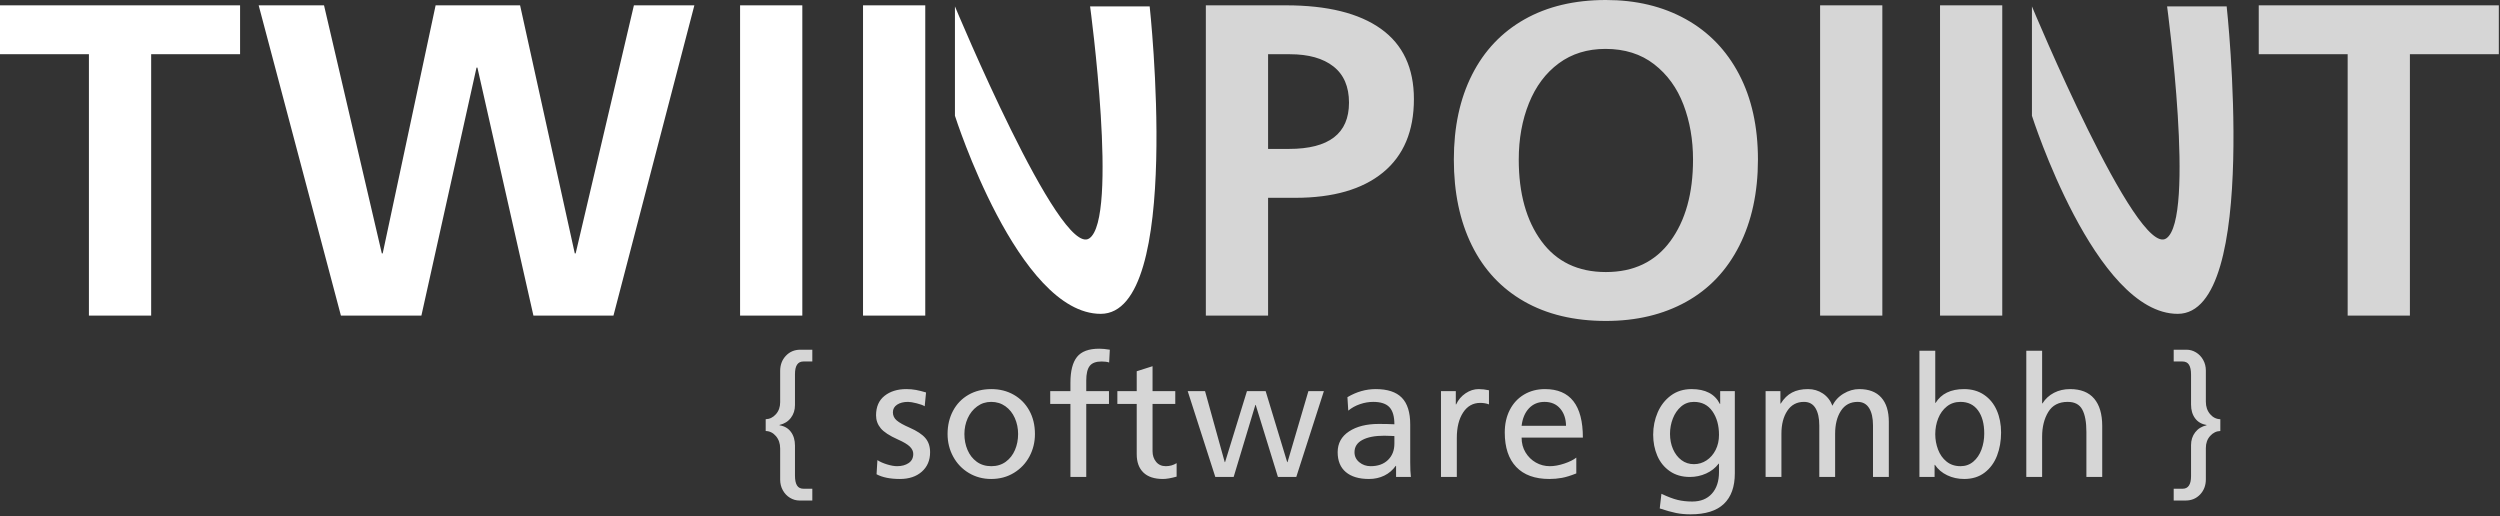 <?xml version="1.0" encoding="UTF-8" standalone="no"?>
<svg width="1162px" height="240px" viewBox="0 0 1162 240" version="1.1" xmlns="http://www.w3.org/2000/svg" xmlns:xlink="http://www.w3.org/1999/xlink">
    <rect x="0" y="0" width="1162" height="240" fill="#333333" stroke="none"/>
    <!-- Generator: Sketch 41.2 (35397) - http://www.bohemiancoding.com/sketch -->
    <title>TwinPoint invertiert</title>
    <desc>Created with Sketch.</desc>
    <defs></defs>
    <g id="Page-1" stroke="none" stroke-width="1" fill="none" fill-rule="evenodd">
        <g id="TwinPoint-grau" transform="translate(-103, -75)" fill="#FFFFFF">
            <g id="TwinPoint-invertiert" transform="translate(103, 75)">
                <path d="M362.62,222.941 L362.62,208.467 C362.62,206.172 361.968,204.256 360.664,202.717 C359.36,201.178 357.769,200.383 355.891,200.331 L355.891,194.854 C357.717,194.802 359.295,194.033 360.625,192.547 C361.955,191.06 362.62,189.196 362.62,186.953 L362.62,172.401 C362.62,169.585 363.507,167.238 365.28,165.36 C367.054,163.483 369.297,162.544 372.009,162.544 L377.565,162.544 L377.565,168.02 L373.418,168.02 C370.81,168.02 369.506,169.976 369.506,173.888 L369.506,188.283 C369.506,190.578 368.867,192.56 367.589,194.229 C366.311,195.898 364.55,196.993 362.307,197.514 L362.307,197.671 C364.602,198.036 366.376,199.066 367.628,200.761 C368.88,202.456 369.506,204.582 369.506,207.137 L369.506,221.063 C369.506,223.097 369.819,224.623 370.445,225.64 C371.071,226.657 372.088,227.165 373.496,227.165 L377.565,227.165 L377.565,232.642 L371.618,232.642 C370.053,232.642 368.58,232.224 367.197,231.39 C365.815,230.555 364.707,229.395 363.872,227.908 C363.037,226.422 362.62,224.766 362.62,222.941 Z M416.971,216.682 C419.11,216.682 420.896,216.199 422.331,215.234 C423.765,214.27 424.483,212.848 424.483,210.971 C424.483,209.771 423.961,208.65 422.918,207.607 C421.875,206.564 419.997,205.442 417.284,204.243 C413.424,202.521 410.777,200.787 409.342,199.04 C407.908,197.293 407.19,195.298 407.19,193.055 C407.19,189.091 408.507,186.066 411.142,183.98 C413.776,181.894 417.154,180.851 421.275,180.851 C422.84,180.851 424.326,180.981 425.735,181.242 C427.143,181.503 428.708,181.894 430.429,182.415 L429.803,188.83 C429.073,188.361 427.834,187.905 426.087,187.461 C424.339,187.018 422.996,186.796 422.057,186.796 C419.971,186.796 418.275,187.227 416.971,188.087 C415.667,188.948 415.015,190.134 415.015,191.647 C415.015,193.159 415.615,194.424 416.815,195.441 C418.014,196.458 419.997,197.567 422.761,198.766 C426.204,200.279 428.656,201.896 430.116,203.617 C431.577,205.338 432.307,207.528 432.307,210.188 C432.307,213.944 431.029,216.956 428.473,219.224 C425.917,221.493 422.527,222.628 418.301,222.628 C413.763,222.628 410.138,221.897 407.425,220.437 L407.816,213.865 C409.016,214.648 410.516,215.313 412.315,215.86 C414.115,216.408 415.667,216.682 416.971,216.682 Z M440.43,201.739 C440.43,197.723 441.278,194.124 442.973,190.943 C444.668,187.761 447.055,185.284 450.132,183.511 C453.21,181.737 456.757,180.851 460.774,180.851 C464.634,180.851 468.103,181.724 471.181,183.471 C474.258,185.219 476.671,187.67 478.418,190.825 C480.166,193.981 481.04,197.619 481.04,201.739 C481.04,205.494 480.192,208.963 478.497,212.144 C476.801,215.326 474.402,217.868 471.298,219.772 C468.194,221.676 464.66,222.628 460.696,222.628 C456.888,222.628 453.432,221.702 450.328,219.85 C447.224,217.999 444.799,215.469 443.051,212.262 C441.304,209.054 440.43,205.547 440.43,201.739 Z M473.215,201.739 C473.215,199.079 472.706,196.602 471.689,194.307 C470.672,192.012 469.211,190.187 467.307,188.83 C465.403,187.474 463.2,186.796 460.696,186.796 C458.244,186.796 456.066,187.5 454.162,188.909 C452.258,190.317 450.798,192.155 449.78,194.424 C448.763,196.693 448.255,199.131 448.255,201.739 C448.255,204.399 448.737,206.863 449.702,209.132 C450.667,211.401 452.089,213.226 453.967,214.609 C455.844,215.991 458.114,216.682 460.774,216.682 C463.382,216.682 465.625,215.991 467.503,214.609 C469.381,213.226 470.802,211.401 471.767,209.132 C472.733,206.863 473.215,204.399 473.215,201.739 Z M488.145,187.735 L488.145,181.789 L497.535,181.789 L497.535,177.878 C497.535,172.453 498.552,168.464 500.586,165.908 C502.621,163.352 506.063,162.074 510.915,162.074 C512.323,162.074 513.966,162.231 515.844,162.544 L515.531,168.49 C514.644,168.177 513.471,168.02 512.01,168.02 C509.402,168.02 507.563,168.711 506.494,170.093 C505.424,171.476 504.89,173.731 504.89,176.861 L504.89,181.789 L515.453,181.789 L515.453,187.735 L504.89,187.735 L504.89,221.689 L497.535,221.689 L497.535,187.735 L488.145,187.735 Z M540.555,222.628 C536.538,222.628 533.5,221.624 531.439,219.616 C529.379,217.608 528.349,214.778 528.349,211.127 L528.349,187.735 L519.35,187.735 L519.35,181.789 L528.349,181.789 L528.349,172.558 L535.704,170.211 L535.704,181.789 L546.267,181.789 L546.267,187.735 L535.704,187.735 L535.704,209.719 C535.704,211.649 536.251,213.292 537.347,214.648 C538.442,216.004 539.955,216.682 541.885,216.682 C543.711,216.682 545.38,216.212 546.893,215.274 L546.893,221.532 C544.285,222.263 542.172,222.628 540.555,222.628 Z M583.497,188.205 L573.403,221.689 L564.875,221.689 L552.042,181.789 L560.102,181.789 L569.256,214.804 L569.413,214.804 L579.585,181.789 L588.27,181.789 L598.286,214.804 L598.442,214.804 L608.145,181.789 L615.343,181.789 L602.511,221.689 L593.982,221.689 L583.654,188.205 L583.497,188.205 Z M648.739,216.525 C647.331,218.507 645.557,220.02 643.419,221.063 C641.28,222.106 638.906,222.628 636.298,222.628 C631.656,222.628 628.069,221.558 625.539,219.42 C623.009,217.282 621.745,214.204 621.745,210.188 C621.745,206.068 623.505,202.847 627.026,200.526 C630.547,198.206 635.151,197.045 640.837,197.045 C643.497,197.045 645.923,197.097 648.113,197.202 C648.113,193.551 647.344,190.904 645.805,189.261 C644.266,187.618 641.749,186.796 638.254,186.796 C636.22,186.796 634.173,187.148 632.112,187.853 C630.052,188.557 628.239,189.561 626.674,190.865 L626.283,184.606 C630.508,182.102 634.89,180.851 639.428,180.851 C644.905,180.851 648.948,182.181 651.556,184.841 C654.164,187.5 655.469,191.647 655.469,197.28 L655.469,214.804 C655.469,217.725 655.573,220.02 655.782,221.689 L648.896,221.689 L648.896,216.525 L648.739,216.525 Z M643.34,202.521 C639.063,202.521 635.698,203.173 633.247,204.477 C630.795,205.781 629.569,207.685 629.569,210.188 C629.569,212.066 630.312,213.618 631.799,214.843 C633.286,216.069 635.046,216.682 637.081,216.682 C640.471,216.682 643.158,215.717 645.14,213.787 C647.122,211.857 648.113,209.328 648.113,206.198 L648.113,202.678 C647.748,202.678 647.096,202.652 646.157,202.6 C645.218,202.548 644.279,202.521 643.34,202.521 Z M676.658,181.789 L676.658,187.97 L676.815,187.97 C677.806,185.831 679.266,184.11 681.197,182.806 C683.127,181.503 685.161,180.851 687.3,180.851 C688.812,180.851 690.403,181.033 692.073,181.398 L692.073,187.97 C690.925,187.5 689.569,187.266 688.004,187.266 C684.665,187.266 682.018,188.752 680.062,191.725 C678.106,194.698 677.128,198.636 677.128,203.538 L677.128,221.689 L669.773,221.689 L669.773,181.789 L676.658,181.789 Z M720.148,222.628 C713.419,222.628 708.281,220.763 704.734,217.034 C701.187,213.305 699.413,207.972 699.413,201.035 C699.413,197.071 700.195,193.564 701.76,190.512 C703.325,187.461 705.529,185.088 708.372,183.393 C711.215,181.698 714.462,180.851 718.114,180.851 C729.851,180.851 735.719,188.361 735.719,203.382 L707.238,203.382 C707.238,205.99 707.85,208.298 709.076,210.306 C710.302,212.314 711.906,213.878 713.888,215 C715.871,216.121 718.035,216.682 720.383,216.682 C722.417,216.682 724.647,216.278 727.073,215.469 C729.499,214.661 731.363,213.735 732.667,212.692 L732.667,220.046 C730.059,221.089 727.816,221.78 725.938,222.119 C724.06,222.458 722.13,222.628 720.148,222.628 Z M717.879,186.796 C714.958,186.796 712.558,187.787 710.68,189.769 C708.802,191.751 707.655,194.463 707.238,197.906 L727.894,197.906 C727.842,194.62 726.929,191.947 725.156,189.887 C723.382,187.826 720.957,186.796 717.879,186.796 Z M785.454,221.689 C781.802,221.689 778.685,220.789 776.103,218.99 C773.521,217.19 771.591,214.804 770.313,211.831 C769.035,208.858 768.396,205.599 768.396,202.052 C768.396,198.349 769.1,194.881 770.509,191.647 C771.917,188.413 773.965,185.805 776.651,183.823 C779.337,181.842 782.533,180.851 786.236,180.851 C792.705,180.851 797.086,183.145 799.381,187.735 L799.538,187.735 L799.538,181.789 L806.345,181.789 L806.345,220.046 C806.345,226.252 804.65,230.973 801.259,234.206 C797.869,237.44 792.705,239.057 785.767,239.057 C783.315,239.057 781.059,238.848 778.998,238.431 C776.938,238.014 774.421,237.31 771.448,236.319 L772.23,229.512 C775.204,230.92 777.72,231.872 779.781,232.368 C781.841,232.863 784.097,233.111 786.549,233.111 C790.461,233.111 793.513,231.885 795.704,229.434 C797.895,226.983 798.99,223.645 798.99,219.42 L798.99,215.508 L798.834,215.508 C797.321,217.49 795.378,219.016 793.004,220.085 C790.631,221.154 788.114,221.689 785.454,221.689 Z M798.99,202.13 C798.99,197.749 797.973,194.098 795.939,191.177 C793.904,188.257 791.035,186.796 787.332,186.796 C785.036,186.796 783.054,187.514 781.385,188.948 C779.716,190.382 778.438,192.234 777.551,194.502 C776.664,196.771 776.221,199.157 776.221,201.661 C776.221,204.269 776.69,206.642 777.629,208.78 C778.568,210.919 779.872,212.614 781.541,213.865 C783.211,215.117 785.141,215.743 787.332,215.743 C789.47,215.743 791.426,215.156 793.2,213.983 C794.974,212.809 796.382,211.192 797.425,209.132 C798.469,207.072 798.99,204.738 798.99,202.13 Z M863.45,186.796 C860.059,186.796 857.464,188.178 855.665,190.943 C853.865,193.707 852.965,197.28 852.965,201.661 L852.965,221.689 L845.61,221.689 L845.61,197.749 C845.61,194.359 845.023,191.686 843.849,189.73 C842.676,187.774 840.889,186.796 838.49,186.796 C835.151,186.796 832.569,188.178 830.743,190.943 C828.917,193.707 828.005,197.254 828.005,201.583 L828.005,221.689 L820.649,221.689 L820.649,181.789 L827.535,181.789 L827.535,187.579 L827.692,187.579 C829.152,185.232 830.9,183.524 832.934,182.454 C834.969,181.385 837.446,180.851 840.367,180.851 C842.924,180.851 845.219,181.529 847.253,182.885 C849.288,184.241 850.774,186.144 851.713,188.596 C852.809,186.249 854.53,184.371 856.877,182.963 C859.225,181.555 861.65,180.851 864.154,180.851 C868.64,180.851 872.057,182.154 874.404,184.762 C876.752,187.37 877.926,191.151 877.926,196.106 L877.926,221.689 L870.57,221.689 L870.57,197.749 C870.57,194.307 869.971,191.621 868.771,189.691 C867.571,187.761 865.797,186.796 863.45,186.796 Z M899.507,163.013 L899.507,187.266 L899.663,187.266 C902.323,182.989 906.731,180.851 912.887,180.851 C916.486,180.851 919.59,181.737 922.198,183.511 C924.806,185.284 926.775,187.696 928.105,190.747 C929.436,193.798 930.101,197.228 930.101,201.035 C930.101,204.947 929.475,208.532 928.223,211.792 C926.971,215.052 925.054,217.673 922.472,219.655 C919.89,221.637 916.721,222.628 912.965,222.628 C910.096,222.628 907.462,222.054 905.062,220.906 C902.662,219.759 900.758,218.142 899.35,216.056 L899.194,216.056 L899.194,221.689 L892.151,221.689 L892.151,163.013 L899.507,163.013 Z M922.276,201.504 C922.276,196.967 921.311,193.381 919.381,190.747 C917.451,188.113 914.738,186.796 911.243,186.796 C908.792,186.796 906.679,187.5 904.905,188.909 C903.132,190.317 901.789,192.168 900.876,194.463 C899.963,196.758 899.507,199.21 899.507,201.817 C899.507,204.269 899.937,206.642 900.798,208.937 C901.658,211.232 902.975,213.096 904.749,214.53 C906.523,215.965 908.687,216.682 911.243,216.682 C913.539,216.682 915.521,215.978 917.19,214.57 C918.859,213.161 920.124,211.297 920.985,208.976 C921.846,206.655 922.276,204.164 922.276,201.504 Z M961.071,186.796 C956.95,186.796 953.938,188.361 952.034,191.49 C950.13,194.62 949.178,198.453 949.178,202.991 L949.178,221.689 L941.823,221.689 L941.823,163.013 L949.178,163.013 L949.178,187.5 L949.334,187.5 C950.691,185.362 952.477,183.719 954.694,182.572 C956.911,181.424 959.402,180.851 962.167,180.851 C967.122,180.851 970.852,182.324 973.356,185.271 C975.86,188.218 977.112,192.455 977.112,197.984 L977.112,221.689 L969.756,221.689 L969.756,200.722 C969.756,196.184 969.117,192.729 967.839,190.356 C966.561,187.983 964.305,186.796 961.071,186.796 Z M1014.483,227.165 C1017.092,227.165 1018.396,225.209 1018.396,221.298 L1018.396,206.903 C1018.396,204.608 1019.035,202.626 1020.313,200.957 C1021.591,199.288 1023.351,198.192 1025.594,197.671 L1025.594,197.514 C1023.299,197.149 1021.526,196.119 1020.274,194.424 C1019.022,192.729 1018.396,190.604 1018.396,188.048 L1018.396,174.122 C1018.396,172.088 1018.083,170.563 1017.457,169.546 C1016.831,168.529 1015.814,168.02 1014.405,168.02 L1010.336,168.02 L1010.336,162.544 L1016.283,162.544 C1017.848,162.544 1019.322,162.961 1020.704,163.796 C1022.086,164.63 1023.195,165.79 1024.029,167.277 C1024.864,168.763 1025.281,170.419 1025.281,172.245 L1025.281,186.718 C1025.281,189.013 1025.933,190.93 1027.237,192.468 C1028.542,194.007 1030.133,194.802 1032.01,194.854 L1032.01,200.331 C1030.185,200.383 1028.607,201.152 1027.277,202.639 C1025.946,204.125 1025.281,205.99 1025.281,208.233 L1025.281,222.784 C1025.281,225.601 1024.395,227.948 1022.621,229.825 C1020.847,231.703 1018.604,232.642 1015.892,232.642 L1010.336,232.642 L1010.336,227.165 L1014.483,227.165 Z" id="{-software-gmbh-}" fill-opacity="0.8"></path>
                <path d="M944.445,2.971 C944.445,2.971 993.105,119.963 1006.853,110.824 C1020.6,101.685 1007.266,2.971 1007.266,2.971 L1034.957,2.971 C1034.957,2.971 1050.639,145.874 1012.2,145.874 C973.761,145.874 944.445,53.805 944.445,53.805 L944.445,2.971 Z M930.653,2.479 L930.653,146.697 L901.722,146.697 L901.722,2.479 L930.653,2.479 Z M597.671,2.479 C616.958,2.479 631.699,6.13 641.894,13.43 C652.088,20.73 657.185,31.612 657.185,46.075 C657.185,60.952 652.398,72.315 642.824,80.167 C633.249,88.018 619.645,91.944 602.011,91.944 L589.405,91.944 L589.405,146.697 L560.475,146.697 L560.475,2.479 L597.671,2.479 Z M627.015,47.728 C627.015,40.29 624.604,34.677 619.782,30.889 C614.961,27.101 608.21,25.207 599.531,25.207 L589.405,25.207 L589.405,69.216 L599.118,69.216 C617.716,69.216 627.015,62.054 627.015,47.728 Z M675.744,74.175 C675.744,59.023 678.568,45.869 684.217,34.711 C689.865,23.554 697.993,14.98 708.601,8.988 C719.209,2.996 731.814,0 746.417,0 C760.469,0 772.834,2.961 783.51,8.884 C794.187,14.807 802.453,23.347 808.308,34.505 C814.163,45.662 817.091,58.885 817.091,74.175 C817.091,89.465 814.198,102.826 808.411,114.258 C802.625,125.691 794.394,134.369 783.717,140.292 C773.04,146.215 760.607,149.176 746.417,149.176 C731.677,149.176 719.002,146.146 708.394,140.085 C697.787,134.025 689.693,125.347 684.113,114.052 C678.534,102.757 675.744,89.465 675.744,74.175 Z M786.92,74.175 C786.92,64.946 785.439,56.44 782.477,48.658 C779.515,40.875 774.969,34.608 768.839,29.856 C762.708,25.104 755.166,22.728 746.211,22.728 C737.807,22.728 730.575,24.966 724.513,29.443 C718.451,33.919 713.836,40.083 710.668,47.935 C707.499,55.786 705.915,64.533 705.915,74.175 C705.915,89.878 709.428,102.516 716.454,112.089 C723.48,121.662 733.468,126.449 746.417,126.449 C759.367,126.449 769.355,121.662 776.381,112.089 C783.407,102.516 786.92,89.878 786.92,74.175 Z M874.912,2.479 L874.912,146.697 L845.982,146.697 L845.982,2.479 L874.912,2.479 Z M1049.863,25.207 L1049.863,2.479 L1161.452,2.479 L1161.452,25.207 L1120.123,25.207 L1120.123,146.697 L1091.193,146.697 L1091.193,25.207 L1049.863,25.207 Z" id="Combined-Shape" fill-opacity="0.8"></path>
                <path d="M443.856,2.971 C443.856,2.971 492.516,119.963 506.263,110.824 C520.011,101.685 506.677,2.971 506.677,2.971 L534.367,2.971 C534.367,2.971 550.049,145.874 511.61,145.874 C473.171,145.874 443.856,53.805 443.856,53.805 L443.856,2.971 Z M430.063,2.479 L430.063,146.697 L401.133,146.697 L401.133,2.479 L430.063,2.479 Z M0,25.207 L0,2.479 L111.589,2.479 L111.589,25.207 L70.26,25.207 L70.26,146.697 L41.329,146.697 L41.329,25.207 L0,25.207 Z M221.486,31.406 L195.862,146.697 L158.459,146.697 L120.229,2.479 L150.606,2.479 L177.47,117.771 L177.883,117.771 L202.474,2.479 L241.737,2.479 L267.155,117.771 L267.568,117.771 L294.639,2.479 L322.743,2.479 L285.133,146.697 L247.937,146.697 L221.899,31.406 L221.486,31.406 Z M372.918,2.479 L372.918,146.697 L343.988,146.697 L343.988,2.479 L372.918,2.479 Z" id="Combined-Shape"></path>
            </g>
        </g>
    </g>
</svg>